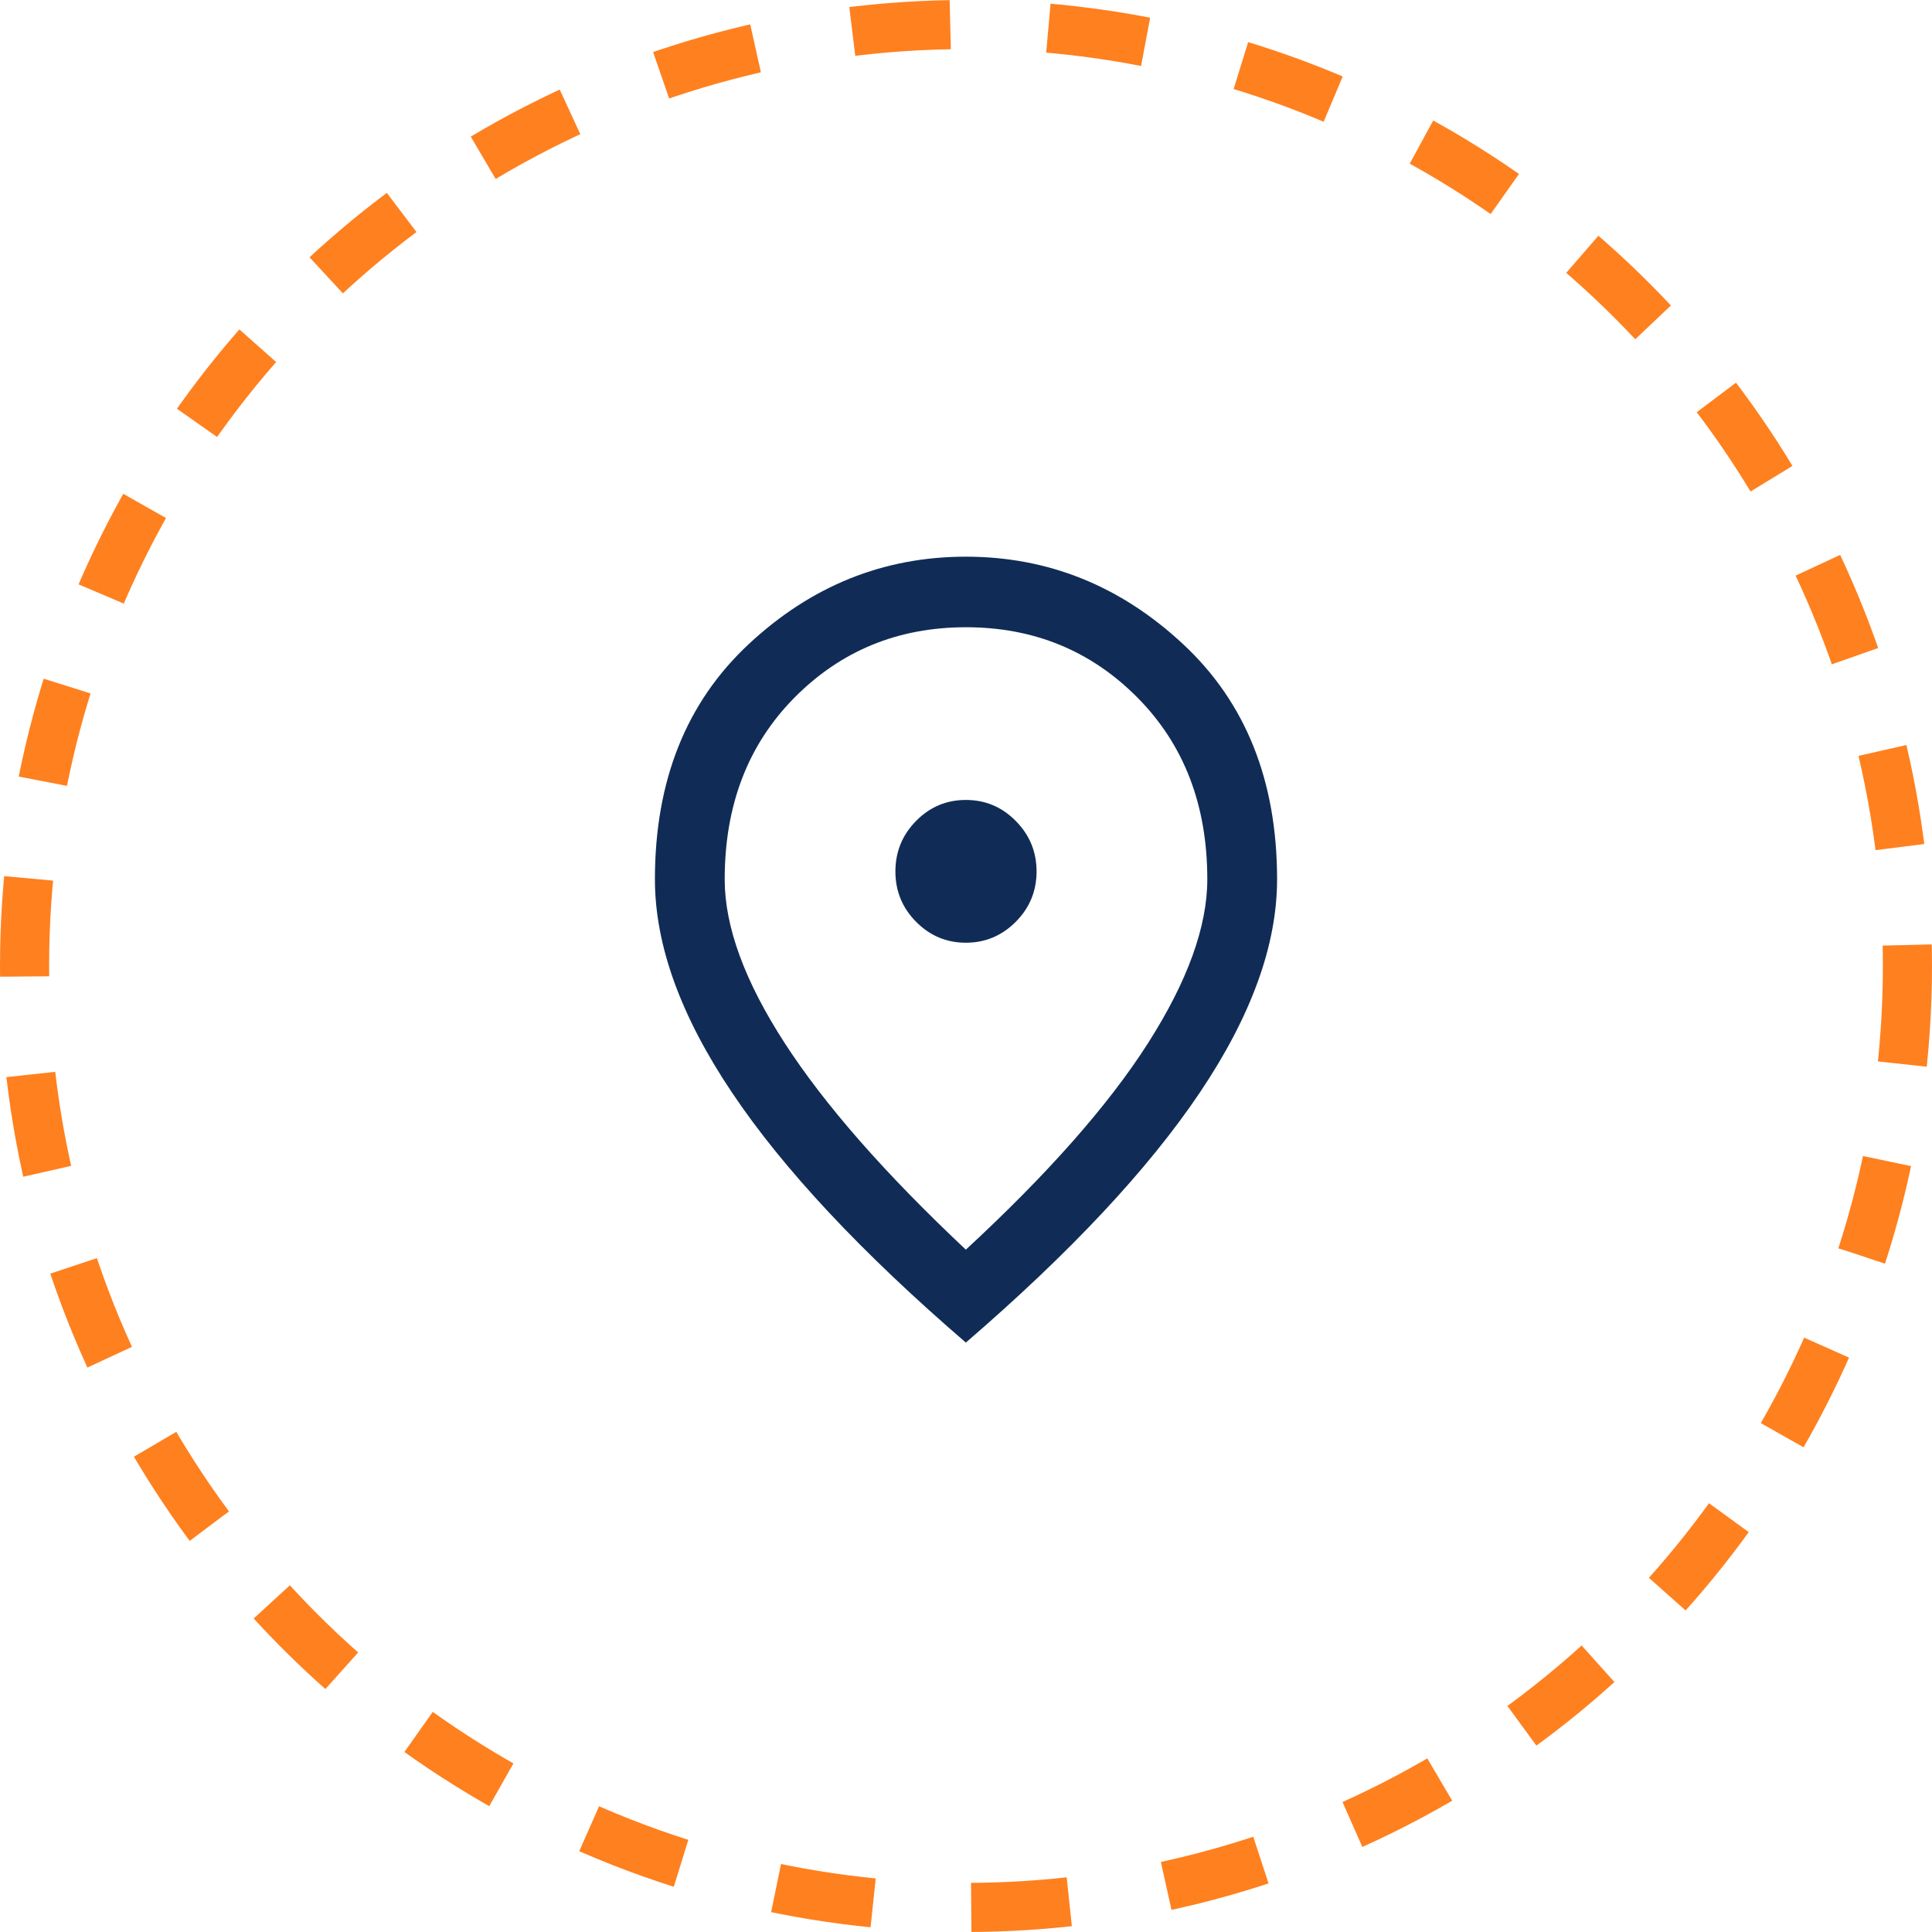<svg width="59" height="59" viewBox="0 0 59 59" fill="none" xmlns="http://www.w3.org/2000/svg">
<circle cx="29.5" cy="29.5" r="28.75" stroke="#FF801F" stroke-width="1.5" stroke-dasharray="3 3"/>
<path d="M29.497 28.789C30.088 28.789 30.596 28.576 31.02 28.15C31.444 27.723 31.655 27.211 31.655 26.612C31.655 26.014 31.444 25.5 31.021 25.072C30.599 24.643 30.09 24.429 29.496 24.429C28.903 24.429 28.396 24.642 27.975 25.07C27.555 25.498 27.344 26.012 27.344 26.613C27.344 27.213 27.555 27.726 27.977 28.151C28.398 28.577 28.905 28.789 29.497 28.789ZM29.495 38.162C31.999 35.848 33.853 33.746 35.06 31.854C36.266 29.963 36.869 28.295 36.869 26.851C36.869 24.588 36.159 22.74 34.739 21.306C33.318 19.872 31.571 19.155 29.498 19.155C27.424 19.155 25.678 19.873 24.259 21.307C22.84 22.742 22.131 24.591 22.131 26.855C22.131 28.301 22.742 29.968 23.965 31.856C25.188 33.745 27.031 35.846 29.495 38.162ZM29.495 41C26.305 38.251 23.924 35.706 22.355 33.367C20.785 31.028 20 28.857 20 26.854C20 23.846 20.954 21.452 22.864 19.671C24.773 17.89 26.983 17 29.496 17C32.008 17 34.22 17.891 36.132 19.673C38.044 21.455 39 23.848 39 26.852C39 28.855 38.214 31.026 36.64 33.366C35.067 35.706 32.686 38.251 29.495 41Z" fill="#102C56"/>
</svg>
